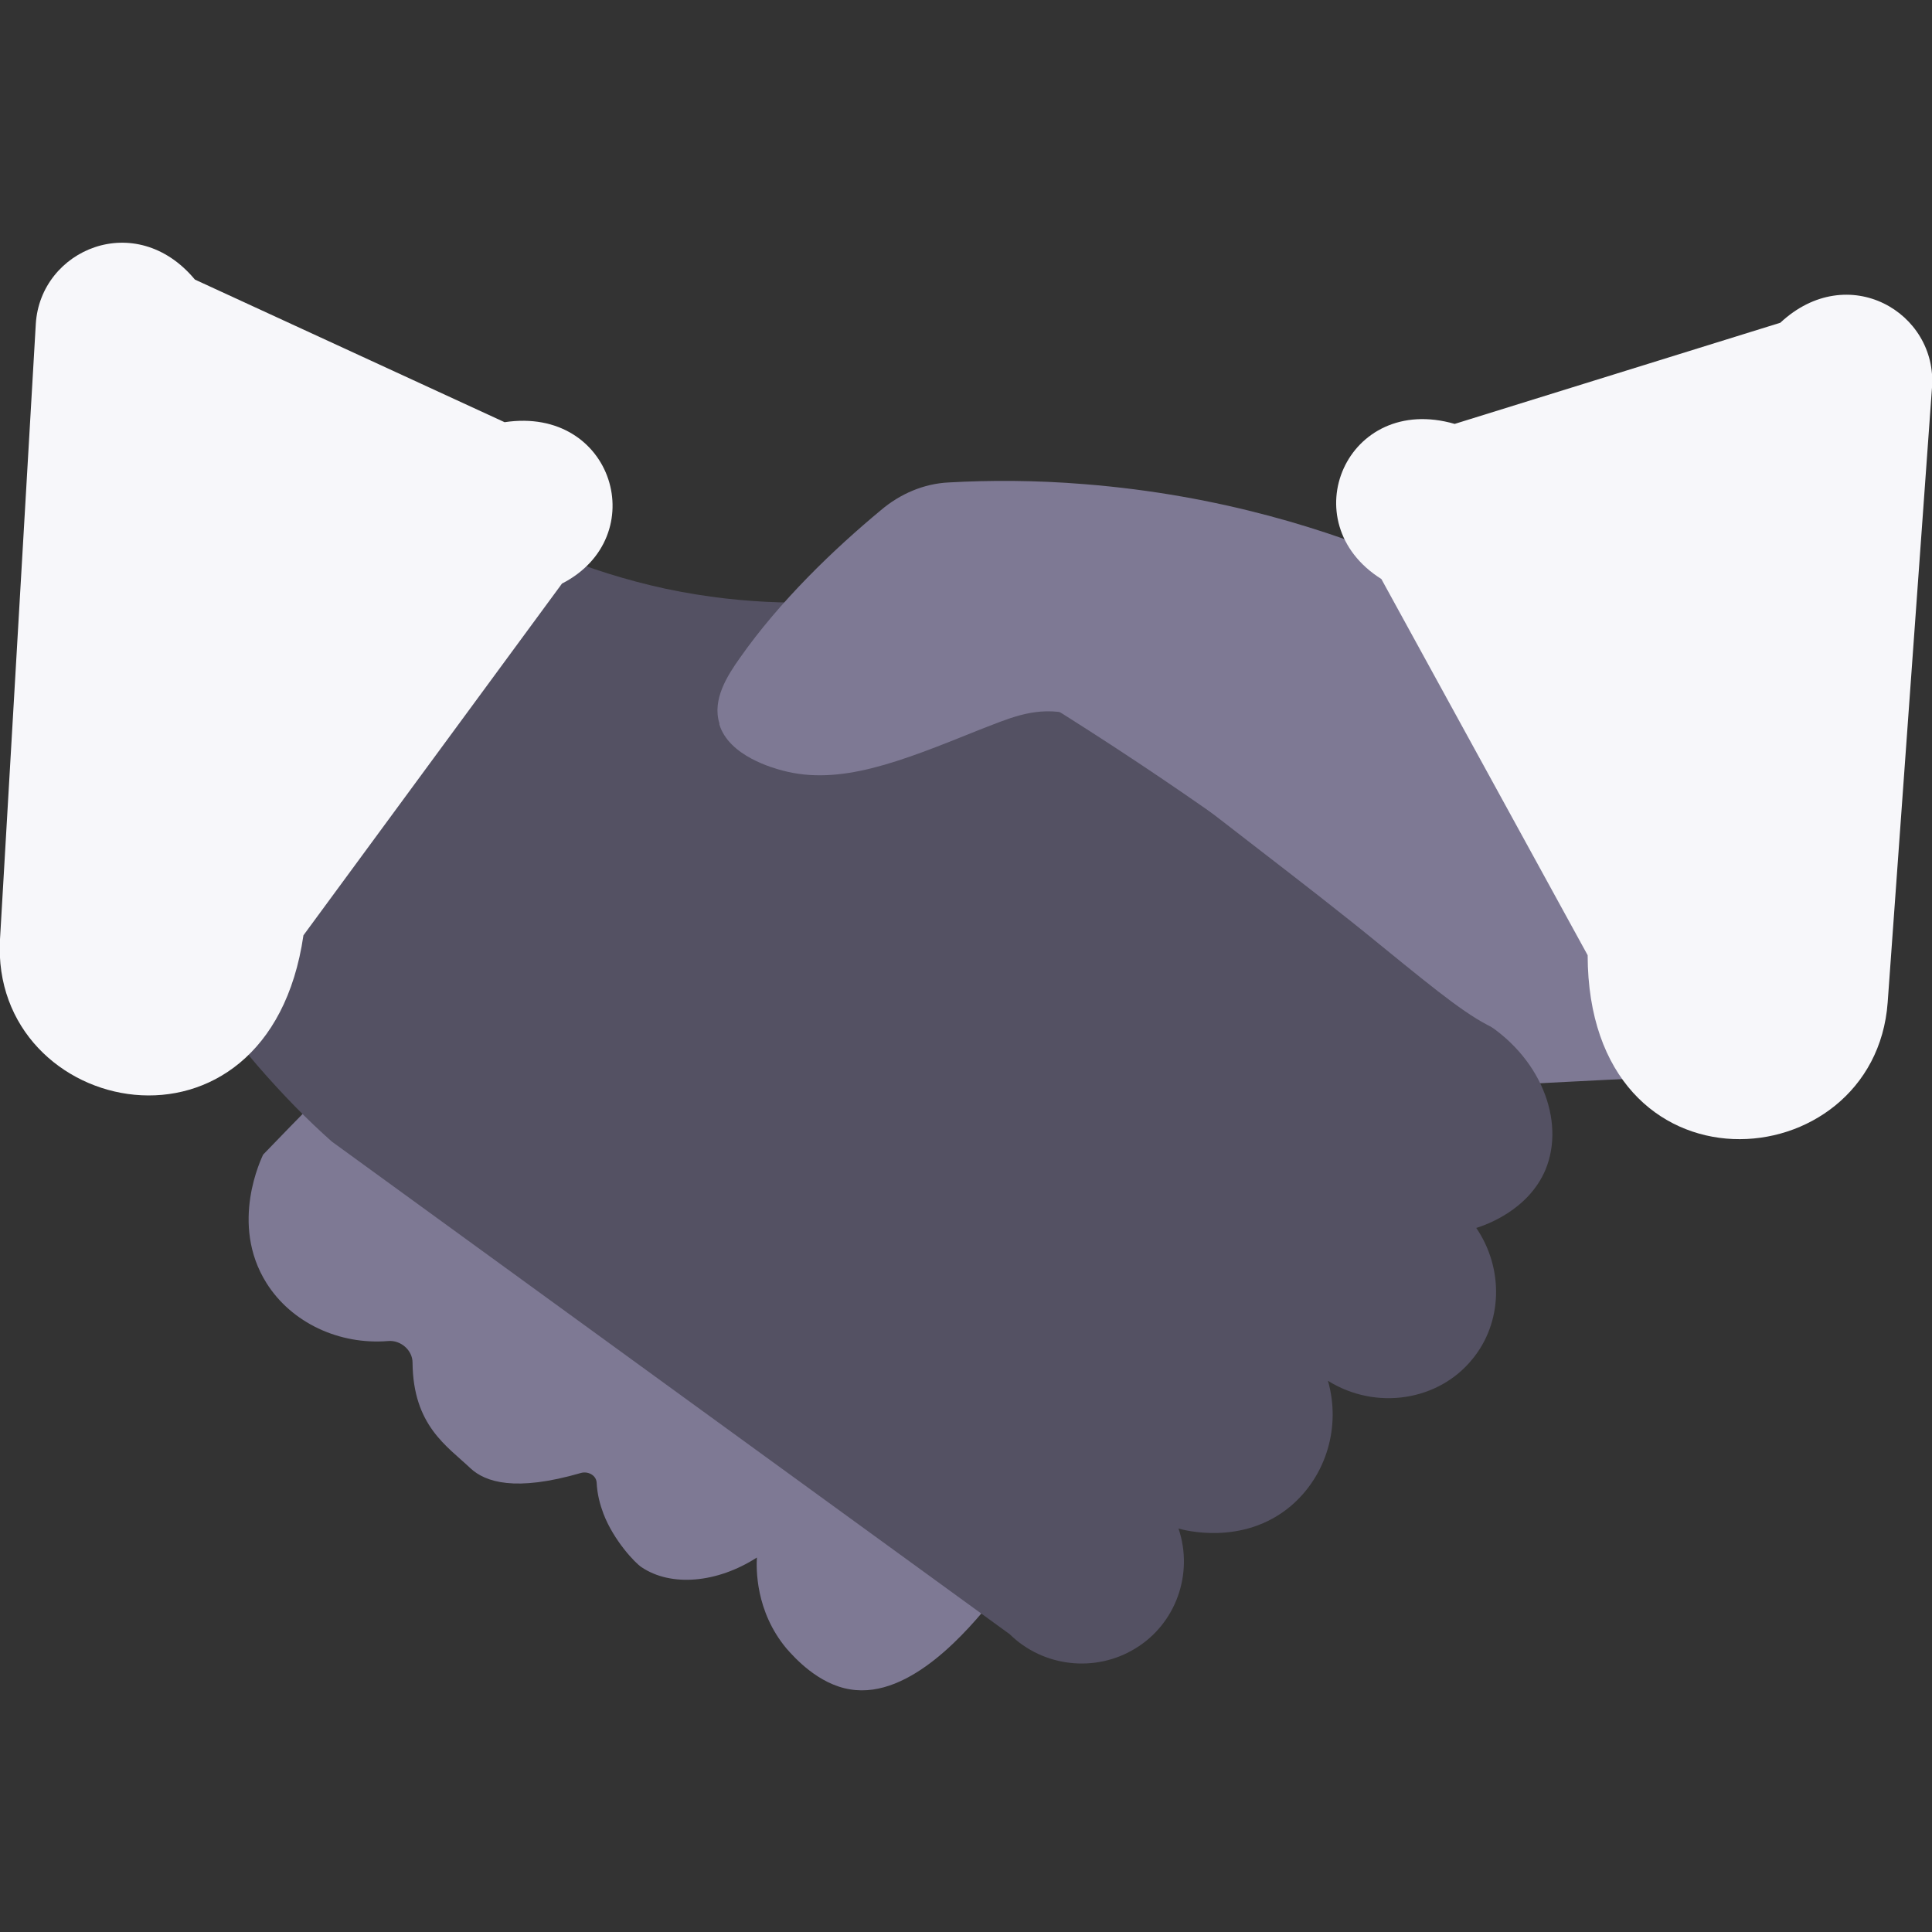 <svg width="34" height="34" viewBox="0 0 34 34" fill="none" xmlns="http://www.w3.org/2000/svg">
<rect x="0" y="0" width="34" height="34" fill="#333333" stroke="none"/>
<g clip-path="url(#clip0_286_277)">
<path d="M13.29 12.17C14.63 11.04 15.95 9.96 17.26 8.95C17.41 8.83 17.6 8.79 17.79 8.82L25.24 10.18C25.37 10.2 25.5 10.18 25.62 10.14C25.8 9.85 25.97 9.55 26.15 9.26C27.43 12.28 28.71 15.3 29.98 18.32C29.64 18.54 29.31 18.75 28.97 18.97C28.09 19.01 27.21 19.06 26.34 19.1C26.22 19.11 26.03 19.14 25.83 19.25C25.6 19.37 25.45 19.52 25.37 19.62C21.65 23.5 18.94 26.39 17.45 28.18C17.07 28.64 16.03 29.91 14.96 29.73C14.4 29.64 13.98 29.17 13.84 29.01C13.29 28.35 13.31 27.6 13.32 27.41C12.62 27.86 11.81 27.93 11.29 27.58C11.18 27.51 10.8 27.11 10.62 26.64C10.56 26.48 10.51 26.3 10.5 26.09C10.49 25.96 10.35 25.89 10.23 25.92C9.06 26.26 8.54 26.08 8.28 25.84C7.87 25.45 7.27 25.09 7.26 23.98C7.26 23.76 7.05 23.58 6.83 23.6C5.97 23.67 5.13 23.28 4.69 22.58C4.03 21.53 4.61 20.37 4.63 20.32C7.19 17.66 10.07 14.92 13.29 12.19V12.17Z" fill="#7E7994"/>
<path d="M2.13 14.76C4.24 12.88 6.34 10.99 8.45 9.11C9.18 9.53 10.28 10.05 11.71 10.36C13.17 10.67 14.41 10.63 15.26 10.54C17.27 11.64 19.43 12.96 21.67 14.55C23.27 15.69 24.73 16.83 26.04 17.94C27.12 18.57 27.55 19.73 27.2 20.58C26.9 21.3 26.14 21.56 25.98 21.61C26.47 22.33 26.44 23.28 25.91 23.92C25.32 24.65 24.22 24.83 23.37 24.3C23.6 25.11 23.34 25.97 22.72 26.5C21.87 27.22 20.81 26.92 20.74 26.9C21.01 27.7 20.69 28.58 19.98 29.01C19.28 29.44 18.36 29.34 17.77 28.76L5.84 20.09C5.41 19.71 4.97 19.26 4.52 18.74C3.32 17.33 2.59 15.89 2.15 14.76H2.13Z" fill="#545163"/>
<path d="M12.66 12.73C12.53 12.31 12.8 11.89 13.02 11.58C13.72 10.58 14.68 9.66 15.5 8.98C15.84 8.69 16.26 8.51 16.7 8.49C17.42 8.45 18.22 8.45 19.08 8.52C21.48 8.71 23.43 9.34 24.82 9.94C25.27 9.72 25.71 9.49 26.16 9.27C27.48 12.28 28.79 15.29 30.11 18.3C29.15 18.53 27.75 18.7 26.35 18.12C25.88 17.92 25.36 17.5 24.34 16.67C22.84 15.44 21.26 14.3 19.77 13.06C19.61 12.93 19.25 12.63 18.72 12.54C18.16 12.45 17.74 12.65 17.22 12.85C15.83 13.41 14.78 13.83 13.77 13.56C13.62 13.52 12.83 13.31 12.66 12.75V12.73Z" fill="#7E7994"/>
<path d="M33.22 17.64C32.99 20.79 27.95 21.18 27.94 16.81L24.31 10.19C22.72 9.19 23.7 6.91 25.6 7.46L31.33 5.68C32.52 4.57 34.1 5.5 34 6.82L33.22 17.64Z" fill="#F7F7FA"/>
<path d="M-4.59813e-05 16.53C-0.18 19.67 4.72 20.71 5.34 16.46L9.89 10.27C11.49 9.45 10.8 7.14 8.88 7.43L3.43 4.92C2.39 3.67 0.71 4.39 0.63 5.7L-4.59813e-05 16.53Z" fill="#F7F7FA"/>
</g>
<defs>
<clipPath id="clip0_286_277">
<rect width="34" height="34" fill="white"/>
</clipPath>
</defs>
</svg>
